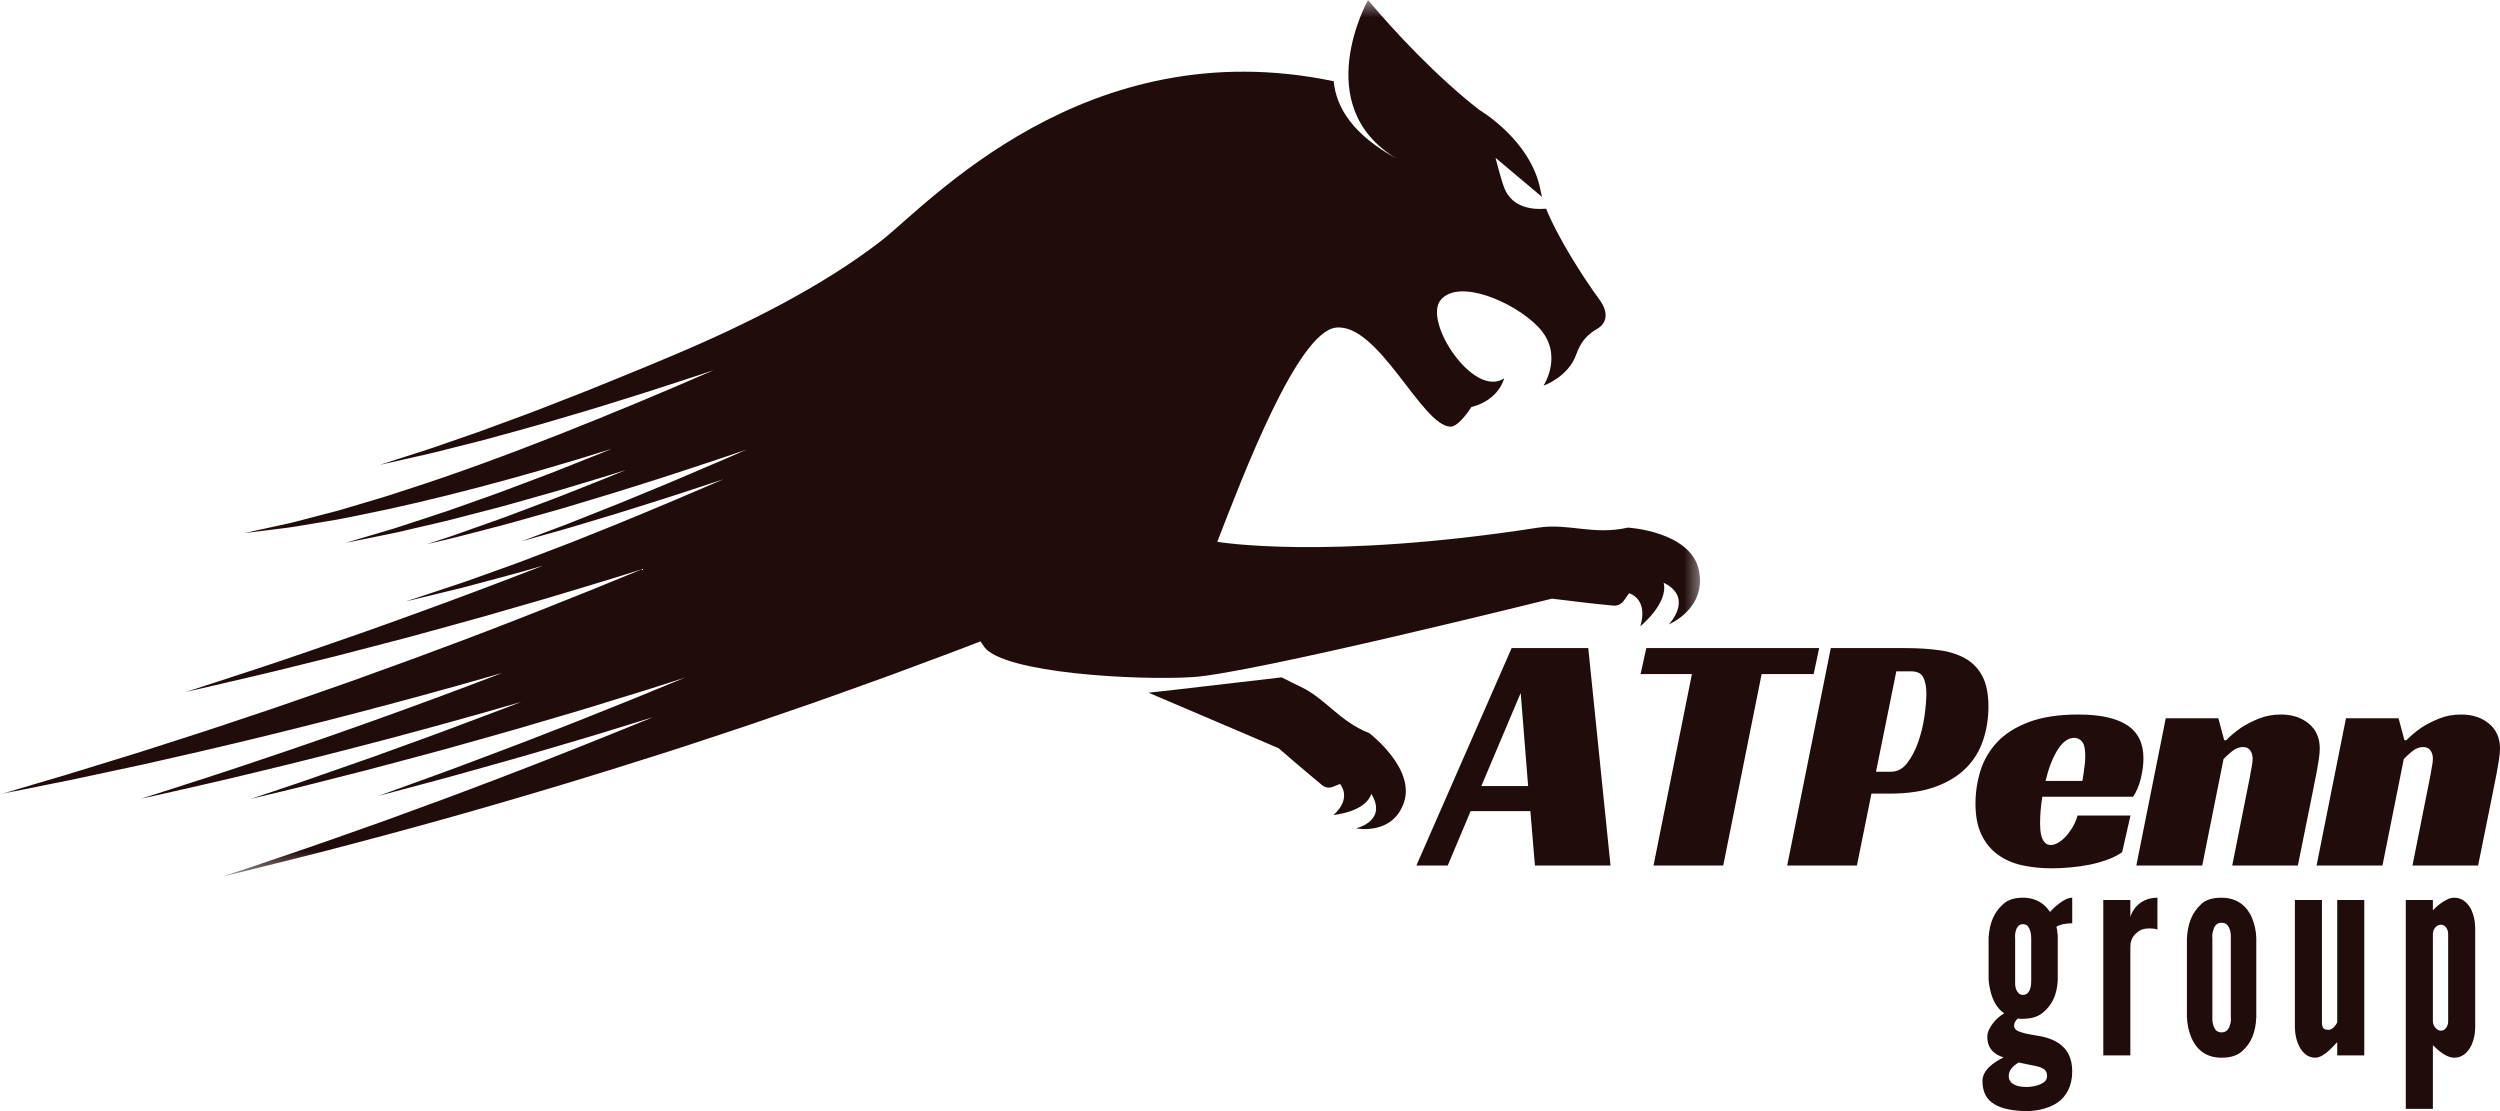 <svg width="72" height="32" viewBox="0 0 72 32" fill="none" xmlns="http://www.w3.org/2000/svg">
<g filter="url(#filter0_b_14_15)">
<path d="M46.383 24.928H44.206L44.075 23.36H42.354L41.694 24.928H40.791L43.535 18.665H45.742L46.383 24.928ZM42.662 22.639H44.01L43.796 19.957L42.662 22.639Z" fill="#210C0C"/>
<path d="M52.233 19.414H50.735L49.629 24.928H47.621L48.727 19.414H47.248L47.414 18.665H52.392L52.233 19.414Z" fill="#210C0C"/>
<path d="M54.456 22.226C54.642 22.226 54.798 22.144 54.925 21.979C55.053 21.814 55.158 21.614 55.242 21.378C55.326 21.141 55.386 20.894 55.423 20.638C55.46 20.381 55.479 20.158 55.479 19.966C55.479 19.79 55.451 19.64 55.396 19.518C55.34 19.396 55.219 19.334 55.033 19.334H54.614L54.029 22.226H54.456ZM53.898 22.856L53.479 24.928H51.471L52.727 18.665H54.875C55.229 18.665 55.551 18.685 55.842 18.725C56.133 18.763 56.384 18.842 56.596 18.961C56.807 19.079 56.971 19.248 57.09 19.469C57.207 19.689 57.267 19.983 57.267 20.351C57.267 20.692 57.215 21.017 57.112 21.323C57.009 21.629 56.845 21.896 56.619 22.122C56.392 22.349 56.099 22.528 55.739 22.659C55.38 22.791 54.943 22.856 54.429 22.856H53.898Z" fill="#210C0C"/>
<path d="M58.819 22.946C58.795 23.091 58.778 23.229 58.769 23.36C58.759 23.491 58.754 23.609 58.754 23.715C58.754 23.774 58.757 23.84 58.763 23.912C58.769 23.984 58.783 24.052 58.804 24.115C58.826 24.177 58.857 24.23 58.898 24.272C58.938 24.315 58.996 24.336 59.071 24.336C59.126 24.336 59.19 24.317 59.261 24.279C59.332 24.239 59.404 24.183 59.475 24.111C59.546 24.037 59.614 23.948 59.679 23.843C59.744 23.737 59.796 23.619 59.833 23.488H61.358L61.117 24.544C60.993 24.629 60.851 24.702 60.69 24.76C60.528 24.819 60.357 24.867 60.177 24.904C59.998 24.939 59.815 24.965 59.629 24.981C59.443 24.999 59.266 25.008 59.098 25.008C58.788 25.008 58.5 24.978 58.233 24.919C57.967 24.859 57.734 24.757 57.535 24.612C57.337 24.468 57.18 24.276 57.065 24.036C56.95 23.796 56.894 23.498 56.894 23.143C56.894 22.82 56.942 22.505 57.038 22.195C57.134 21.886 57.296 21.611 57.521 21.371C57.747 21.131 58.051 20.939 58.433 20.795C58.815 20.651 59.291 20.578 59.861 20.578C60.481 20.578 60.948 20.681 61.261 20.885C61.574 21.088 61.731 21.407 61.731 21.84C61.731 22.018 61.706 22.211 61.656 22.418C61.606 22.625 61.532 22.801 61.433 22.946H58.819ZM60.056 21.771C60.056 21.568 60.025 21.43 59.963 21.358C59.901 21.286 59.827 21.25 59.74 21.25C59.641 21.25 59.549 21.285 59.465 21.354C59.381 21.422 59.305 21.514 59.238 21.63C59.169 21.745 59.107 21.877 59.052 22.025C58.996 22.173 58.95 22.328 58.913 22.491H59.973C59.986 22.413 59.998 22.332 60.011 22.246C60.023 22.173 60.033 22.093 60.042 22.008C60.051 21.922 60.056 21.843 60.056 21.771Z" fill="#210C0C"/>
<path d="M64.113 21.318C64.243 21.187 64.387 21.066 64.549 20.954C64.692 20.861 64.859 20.776 65.051 20.697C65.244 20.618 65.458 20.578 65.695 20.578C66.016 20.578 66.283 20.666 66.493 20.841C66.704 21.015 66.809 21.253 66.809 21.555C66.809 21.64 66.8 21.744 66.782 21.866C66.764 21.987 66.743 22.114 66.718 22.246C66.692 22.378 66.666 22.511 66.638 22.646C66.61 22.78 66.587 22.899 66.567 23.004L66.178 24.928H64.288L64.801 22.354C64.813 22.269 64.829 22.182 64.847 22.094C64.866 22.004 64.876 21.923 64.876 21.851C64.876 21.752 64.852 21.672 64.805 21.61C64.759 21.547 64.689 21.515 64.597 21.515C64.484 21.515 64.376 21.558 64.274 21.643C64.172 21.729 64.094 21.801 64.038 21.86L63.424 24.928H61.526L62.374 20.686H63.888L64.057 21.318H64.113Z" fill="#210C0C"/>
<path d="M69.304 21.318C69.433 21.187 69.578 21.066 69.74 20.954C69.882 20.861 70.05 20.776 70.242 20.697C70.434 20.618 70.649 20.578 70.885 20.578C71.207 20.578 71.473 20.666 71.683 20.841C71.894 21.015 72 21.253 72 21.555C72 21.64 71.991 21.744 71.973 21.866C71.955 21.987 71.933 22.114 71.908 22.246C71.883 22.378 71.857 22.511 71.829 22.646C71.801 22.78 71.778 22.899 71.758 23.004L71.369 24.928H69.479L69.992 22.354C70.004 22.269 70.019 22.182 70.037 22.094C70.057 22.004 70.067 21.923 70.067 21.851C70.067 21.752 70.043 21.672 69.996 21.61C69.95 21.547 69.88 21.515 69.787 21.515C69.675 21.515 69.567 21.558 69.465 21.643C69.363 21.729 69.284 21.801 69.229 21.86L68.615 24.928H66.717L67.564 20.686H69.079L69.248 21.318H69.304Z" fill="#210C0C"/>
<path d="M59.263 28.235C59.24 28.653 59.101 28.947 58.831 29.168C58.692 29.283 58.499 29.341 58.26 29.341C58.237 29.341 58.214 29.341 58.191 29.341C58.167 29.341 58.136 29.341 58.114 29.332C58.044 29.398 58.005 29.463 58.005 29.537C58.005 29.635 58.082 29.692 58.199 29.725C58.314 29.766 58.453 29.791 58.599 29.815C58.846 29.848 59.109 29.913 59.325 30.069C59.533 30.224 59.68 30.462 59.68 30.855C59.68 31.288 59.503 31.582 59.256 31.755C59.001 31.927 58.661 32 58.345 32C57.974 31.992 57.658 31.935 57.442 31.803C57.218 31.672 57.095 31.46 57.095 31.133C57.095 30.977 57.172 30.846 57.288 30.731C57.404 30.617 57.558 30.527 57.704 30.453C57.45 30.38 57.234 30.208 57.234 29.856C57.234 29.725 57.303 29.594 57.396 29.471C57.489 29.348 57.604 29.251 57.72 29.185C57.496 29.03 57.388 28.784 57.334 28.579C57.303 28.456 57.28 28.334 57.272 28.211V26.992C57.303 26.575 57.427 26.271 57.697 26.035C57.828 25.911 58.021 25.854 58.26 25.854C58.654 25.854 58.893 26.042 59.04 26.263C59.093 26.206 59.186 26.108 59.309 26.018C59.426 25.928 59.556 25.854 59.68 25.854V26.591C59.471 26.591 59.317 26.631 59.224 26.689C59.232 26.73 59.24 26.771 59.248 26.796C59.248 26.828 59.248 26.861 59.256 26.886C59.263 26.91 59.263 26.942 59.263 26.967V28.235ZM58.499 27.024C58.499 26.869 58.468 26.771 58.407 26.681C58.376 26.64 58.33 26.616 58.26 26.616C58.136 26.616 58.075 26.721 58.052 26.82C58.036 26.877 58.029 26.951 58.036 27.024V28.252C58.029 28.408 58.052 28.506 58.121 28.587C58.152 28.629 58.199 28.653 58.26 28.653C58.391 28.653 58.445 28.555 58.476 28.456C58.492 28.399 58.499 28.326 58.499 28.252V27.024ZM58.136 30.6C57.974 30.699 57.851 30.821 57.851 30.994C57.851 31.165 57.997 31.305 58.361 31.305C58.492 31.305 58.638 31.28 58.754 31.231C58.87 31.181 58.955 31.108 58.955 31.001C58.955 30.928 58.947 30.87 58.893 30.814C58.831 30.756 58.731 30.715 58.538 30.683L58.136 30.6Z" fill="#210C0C"/>
<path d="M62.134 26.771C62.064 26.746 61.987 26.738 61.918 26.738C61.794 26.738 61.648 26.754 61.524 26.877C61.378 27.008 61.354 27.147 61.354 27.287V30.396H60.575V25.92H61.354V26.419C61.362 26.361 61.416 26.222 61.54 26.091C61.663 25.969 61.848 25.854 62.134 25.854V26.771Z" fill="#210C0C"/>
<path d="M64.981 29.308C64.958 29.742 64.835 30.044 64.565 30.282C64.426 30.404 64.233 30.462 63.978 30.462C63.477 30.462 63.229 30.167 63.106 29.872C63.037 29.701 62.99 29.504 62.983 29.283V27.032C63.006 26.599 63.129 26.28 63.399 26.035C63.531 25.911 63.724 25.854 63.978 25.854C64.48 25.854 64.735 26.149 64.858 26.435C64.927 26.607 64.974 26.796 64.981 27.008V29.308ZM64.248 27.032C64.256 26.861 64.225 26.738 64.148 26.64C64.11 26.599 64.048 26.575 63.978 26.575C63.831 26.575 63.77 26.681 63.739 26.803C63.716 26.869 63.708 26.942 63.716 27.032V29.283C63.708 29.455 63.747 29.578 63.816 29.668C63.855 29.708 63.909 29.733 63.978 29.733C64.125 29.733 64.195 29.635 64.225 29.512C64.248 29.447 64.256 29.373 64.248 29.283V27.032Z" fill="#210C0C"/>
<path d="M67.312 25.92H68.091V30.396H67.312V30.019C67.296 30.028 67.266 30.061 67.227 30.102C67.134 30.2 67.026 30.314 66.887 30.396C66.818 30.437 66.748 30.462 66.679 30.462C66.471 30.462 66.324 30.33 66.232 30.159C66.139 29.995 66.093 29.774 66.093 29.586V25.92H66.872V29.463C66.872 29.635 66.964 29.659 67.057 29.659C67.142 29.659 67.188 29.611 67.243 29.553C67.266 29.528 67.289 29.488 67.312 29.447V25.92Z" fill="#210C0C"/>
<path d="M69.287 25.92H70.067V26.215C70.198 26.084 70.314 25.985 70.468 25.911C70.537 25.87 70.615 25.854 70.684 25.854C70.9 25.854 71.047 25.985 71.147 26.149C71.24 26.321 71.286 26.541 71.286 26.73V29.586C71.286 29.774 71.24 29.995 71.147 30.159C71.047 30.33 70.9 30.462 70.684 30.462C70.537 30.462 70.383 30.372 70.267 30.282C70.198 30.224 70.136 30.167 70.067 30.102V31.935H69.287V25.92ZM70.067 29.414C70.067 29.545 70.182 29.684 70.298 29.684C70.414 29.684 70.507 29.569 70.507 29.414V26.902C70.507 26.746 70.414 26.631 70.298 26.631C70.182 26.631 70.067 26.746 70.067 26.902V29.414Z" fill="#210C0C"/>
<mask id="mask0_14_15" style="mask-type:luminance" maskUnits="userSpaceOnUse" x="0" y="0" width="50" height="26">
<path d="M0 0H49.067V25.238H0V0Z" fill="white"/>
</mask>
<g mask="url(#mask0_14_15)">
<path d="M48.93 16.433C48.699 15.298 46.884 15.195 46.884 15.195C45.879 15.421 45.173 15.061 44.3 15.196C38.188 16.144 35.058 15.604 35.058 15.604C35.797 13.696 37.365 9.566 38.471 9.436C39.701 9.292 40.946 12.267 41.772 12.288C42.018 12.295 42.376 11.723 42.376 11.723C43.187 11.514 43.318 10.896 43.318 10.896C42.444 11.485 40.973 9.253 41.493 8.637C42.017 8.015 43.6 8.69 44.297 9.411C45.059 10.2 44.452 11.107 44.452 11.107C44.452 11.107 45.166 10.861 45.396 10.207C45.427 10.118 45.465 10.036 45.504 9.963C45.616 9.754 45.787 9.591 45.987 9.478C46.229 9.342 46.382 9.061 46.054 8.614C45.617 8.021 44.867 6.855 44.528 6.01C44.169 6.042 43.567 6.002 43.33 5.429C43.241 5.217 43.07 4.544 43.07 4.544L44.411 5.672C44.391 5.602 44.377 5.535 44.366 5.474C44.09 4.031 42.607 3.168 42.607 3.168C41.374 2.208 40.156 0.906 39.399 0C39.399 0 37.683 3.058 40.232 4.574C38.937 3.868 38.476 3.069 38.412 2.34C31.256 0.841 26.721 5.897 25.373 6.94C23.72 8.22 21.556 9.32 19.376 10.238C18.831 10.466 18.291 10.696 17.762 10.906C17.498 11.014 17.237 11.12 16.979 11.224C16.723 11.329 16.468 11.425 16.219 11.522C15.971 11.619 15.727 11.714 15.489 11.807C15.251 11.901 15.017 11.982 14.791 12.068C14.565 12.151 14.346 12.232 14.134 12.31C14.028 12.349 13.925 12.388 13.822 12.425C13.72 12.461 13.62 12.495 13.523 12.529C13.13 12.666 12.773 12.789 12.457 12.899C12.141 13.005 11.866 13.089 11.64 13.163C11.189 13.307 10.934 13.389 10.934 13.389C10.934 13.389 11.263 13.315 11.826 13.188C11.966 13.156 12.122 13.121 12.29 13.083C12.458 13.047 12.64 12.997 12.833 12.95C13.026 12.901 13.23 12.85 13.445 12.795C13.659 12.74 13.885 12.687 14.118 12.621C14.583 12.492 15.085 12.359 15.606 12.209C15.867 12.132 16.134 12.054 16.404 11.974C16.674 11.893 16.949 11.816 17.225 11.729C17.502 11.642 17.781 11.556 18.061 11.469C18.341 11.382 18.622 11.295 18.902 11.203C19.181 11.111 19.461 11.02 19.738 10.93C19.877 10.885 20.015 10.84 20.153 10.795C20.29 10.749 20.427 10.703 20.562 10.657C17.792 11.866 14.445 13.225 11.749 14.089C11.581 14.145 11.415 14.199 11.253 14.252C11.171 14.28 11.091 14.304 11.011 14.327C10.931 14.351 10.852 14.374 10.773 14.398C10.459 14.491 10.159 14.58 9.876 14.665C9.734 14.709 9.595 14.742 9.462 14.777C9.327 14.812 9.197 14.846 9.072 14.879C8.822 14.944 8.59 15.004 8.38 15.059C7.535 15.243 7.031 15.354 7.031 15.354C7.031 15.354 7.372 15.311 7.963 15.238C8.037 15.229 8.115 15.219 8.197 15.209C8.279 15.197 8.364 15.19 8.453 15.173C8.631 15.144 8.823 15.112 9.029 15.078C9.234 15.043 9.453 15.007 9.683 14.969C9.913 14.929 10.153 14.875 10.404 14.826C12.415 14.428 15.065 13.732 17.62 12.926C17.38 13.027 17.138 13.121 16.898 13.216C16.659 13.311 16.42 13.406 16.184 13.5C16.066 13.546 15.948 13.593 15.831 13.639C15.714 13.683 15.598 13.727 15.482 13.771C15.25 13.858 15.022 13.944 14.797 14.029C14.35 14.202 13.915 14.351 13.504 14.498C13.298 14.571 13.098 14.641 12.906 14.709C12.713 14.776 12.525 14.835 12.345 14.895C11.986 15.013 11.657 15.12 11.367 15.215C11.073 15.302 10.819 15.377 10.609 15.44C10.19 15.564 9.953 15.634 9.953 15.634C9.953 15.634 10.203 15.584 10.644 15.495C10.864 15.449 11.133 15.397 11.44 15.331C11.747 15.26 12.093 15.179 12.472 15.091C12.661 15.045 12.86 15.004 13.062 14.949C13.266 14.896 13.477 14.842 13.693 14.785C13.91 14.729 14.133 14.671 14.361 14.612C14.589 14.552 14.821 14.484 15.057 14.418C15.53 14.284 16.022 14.15 16.518 13.997C17.015 13.845 17.525 13.698 18.03 13.534C17.656 13.691 17.284 13.838 16.922 13.981C16.74 14.053 16.562 14.123 16.387 14.193C16.212 14.262 16.039 14.332 15.869 14.394C15.53 14.523 15.205 14.645 14.899 14.76C14.746 14.818 14.599 14.876 14.455 14.926C14.312 14.977 14.174 15.026 14.041 15.073C13.776 15.166 13.536 15.252 13.323 15.327C13.217 15.365 13.118 15.4 13.027 15.432C12.935 15.463 12.851 15.49 12.775 15.515C12.47 15.614 12.3 15.67 12.3 15.67C12.3 15.67 12.38 15.652 12.528 15.617C12.675 15.581 12.893 15.536 13.164 15.465C13.434 15.395 13.762 15.31 14.133 15.214C14.318 15.164 14.517 15.117 14.722 15.058C14.927 15 15.142 14.94 15.365 14.877C15.588 14.814 15.82 14.749 16.058 14.682C16.297 14.614 16.539 14.539 16.788 14.464C17.286 14.314 17.806 14.16 18.331 13.991C18.858 13.824 19.394 13.655 19.925 13.477C20.457 13.301 20.988 13.127 21.502 12.948C21.31 13.032 21.116 13.117 20.922 13.202C20.728 13.285 20.533 13.368 20.339 13.45C19.951 13.615 19.569 13.782 19.193 13.938C18.817 14.093 18.451 14.244 18.103 14.388C18.016 14.424 17.93 14.459 17.845 14.494C17.76 14.528 17.676 14.561 17.593 14.594C17.427 14.66 17.267 14.724 17.113 14.785C16.804 14.907 16.519 15.02 16.267 15.12C16.012 15.216 15.789 15.3 15.605 15.369C15.237 15.508 15.025 15.588 15.025 15.588C15.025 15.588 15.205 15.538 15.523 15.448C15.84 15.358 16.297 15.235 16.839 15.068C17.111 14.986 17.405 14.898 17.718 14.804C18.031 14.711 18.357 14.603 18.699 14.497C19.039 14.388 19.393 14.28 19.75 14.16C20.108 14.042 20.471 13.922 20.837 13.801C19.791 14.254 18.704 14.715 17.656 15.14C17.393 15.245 17.134 15.35 16.878 15.452C16.751 15.503 16.624 15.554 16.499 15.604C16.372 15.653 16.247 15.701 16.124 15.748C15.876 15.843 15.634 15.935 15.4 16.024C15.164 16.113 14.938 16.204 14.716 16.281C14.272 16.44 13.862 16.587 13.497 16.718C13.406 16.752 13.317 16.782 13.23 16.81C13.144 16.838 13.06 16.867 12.98 16.893C12.819 16.947 12.67 16.996 12.536 17.04C12.268 17.129 12.055 17.2 11.91 17.248C11.838 17.273 11.781 17.288 11.743 17.3C11.704 17.312 11.684 17.318 11.684 17.318C11.684 17.318 11.702 17.313 11.736 17.307C11.77 17.299 11.822 17.289 11.888 17.273C12.019 17.241 12.212 17.195 12.458 17.135C12.705 17.075 13.006 17.001 13.352 16.917C13.695 16.826 14.083 16.722 14.508 16.608C14.867 16.515 15.248 16.404 15.649 16.287C13.138 17.265 10.752 18.122 8.907 18.752C8.639 18.843 8.381 18.931 8.137 19.015C7.893 19.098 7.662 19.177 7.444 19.247C7.008 19.389 6.631 19.513 6.32 19.614C6.009 19.715 5.767 19.797 5.601 19.848C5.435 19.9 5.347 19.927 5.347 19.927C5.347 19.927 5.46 19.902 5.671 19.856C5.881 19.808 6.188 19.736 6.575 19.646C6.961 19.555 7.429 19.449 7.959 19.32C8.488 19.189 9.081 19.043 9.72 18.884C10.357 18.718 11.042 18.54 11.756 18.354C12.468 18.159 13.211 17.957 13.966 17.746C14.343 17.637 14.723 17.528 15.104 17.417C15.486 17.308 15.869 17.198 16.25 17.081C17.011 16.849 17.771 16.626 18.506 16.388C16.622 17.166 14.538 17.998 12.457 18.765C11.94 18.963 11.419 19.146 10.904 19.334C10.646 19.428 10.39 19.52 10.136 19.612C9.881 19.704 9.627 19.791 9.375 19.879C8.871 20.053 8.376 20.229 7.891 20.394C7.405 20.557 6.931 20.716 6.471 20.87C6.013 21.027 5.566 21.166 5.139 21.304C4.712 21.441 4.304 21.575 3.916 21.696C3.14 21.934 2.452 22.149 1.879 22.322C0.73 22.661 0.045 22.864 0.045 22.864C0.045 22.864 0.51 22.77 1.318 22.607C1.52 22.566 1.744 22.522 1.987 22.473C2.23 22.423 2.492 22.365 2.771 22.306C3.051 22.246 3.348 22.183 3.661 22.115C3.818 22.081 3.978 22.047 4.143 22.012C4.306 21.974 4.473 21.937 4.644 21.898C7.381 21.287 10.985 20.389 14.471 19.379C11.835 20.392 9.232 21.307 7.286 21.956C6.314 22.286 5.504 22.54 4.939 22.723C4.657 22.813 4.436 22.885 4.285 22.933C4.134 22.98 4.053 23.004 4.053 23.004C4.053 23.004 4.138 22.986 4.297 22.952C4.456 22.916 4.69 22.864 4.987 22.796C5.582 22.66 6.434 22.471 7.458 22.22C9.506 21.729 12.245 21.022 15.011 20.215C14.882 20.264 14.755 20.314 14.628 20.363C14.5 20.412 14.373 20.459 14.247 20.507C13.994 20.602 13.744 20.696 13.498 20.788C13.005 20.974 12.526 21.155 12.064 21.32C11.602 21.487 11.161 21.647 10.746 21.798C10.33 21.946 9.939 22.08 9.581 22.205C9.222 22.33 8.897 22.444 8.609 22.544C8.321 22.64 8.072 22.724 7.867 22.793C7.458 22.93 7.229 23.007 7.229 23.007C7.229 23.007 7.659 22.903 8.393 22.727C8.76 22.64 9.201 22.523 9.703 22.397C10.206 22.27 10.769 22.129 11.373 21.964C11.676 21.884 11.99 21.8 12.313 21.713C12.475 21.669 12.638 21.625 12.804 21.581C12.969 21.535 13.137 21.488 13.306 21.44C13.982 21.247 14.691 21.056 15.406 20.841C16.123 20.63 16.854 20.419 17.579 20.19C17.942 20.078 18.304 19.967 18.664 19.856C19.024 19.744 19.379 19.627 19.731 19.514C17.622 20.391 15.42 21.259 13.738 21.883C12.899 22.203 12.188 22.454 11.689 22.636C11.191 22.817 10.903 22.921 10.903 22.921C10.903 22.921 11.148 22.856 11.577 22.741C11.792 22.684 12.053 22.614 12.353 22.534C12.653 22.454 12.992 22.364 13.361 22.259C14.098 22.051 14.965 21.815 15.891 21.538C16.123 21.468 16.359 21.399 16.599 21.329C16.838 21.259 17.08 21.188 17.324 21.112C17.812 20.961 18.309 20.808 18.808 20.654C17.376 21.24 15.891 21.835 14.463 22.379C13.749 22.649 13.052 22.918 12.381 23.16C11.711 23.405 11.074 23.643 10.477 23.85C9.881 24.059 9.332 24.258 8.84 24.425C8.347 24.593 7.916 24.74 7.559 24.861C7.38 24.922 7.22 24.976 7.081 25.024C6.941 25.07 6.821 25.109 6.725 25.14C6.531 25.204 6.427 25.238 6.427 25.238C6.427 25.238 6.52 25.216 6.695 25.174C6.87 25.134 7.128 25.073 7.456 24.989C8.113 24.823 9.058 24.596 10.196 24.291C12.478 23.693 15.547 22.826 18.71 21.816C19.503 21.571 20.296 21.3 21.09 21.04C21.487 20.912 21.88 20.773 22.272 20.638C22.665 20.503 23.054 20.369 23.441 20.236C24.212 19.961 24.97 19.692 25.702 19.425C26.067 19.289 26.426 19.155 26.778 19.024C27.13 18.892 27.476 18.768 27.81 18.636C27.954 18.58 28.097 18.525 28.238 18.471C28.274 18.528 28.31 18.583 28.347 18.633C28.906 19.388 32.747 19.601 34.345 19.501C36.065 19.393 44.696 17.241 44.696 17.241C44.696 17.241 45.937 17.397 46.464 17.442C46.582 17.452 46.696 17.397 46.768 17.296L46.917 17.086C46.917 17.086 47.479 17.229 47.242 18.036C47.242 18.036 48.057 17.375 47.913 16.782C47.949 16.799 47.985 16.819 48.023 16.842C48.735 17.288 48.06 17.984 48.06 17.984C48.06 17.984 49.153 17.532 48.93 16.433Z" fill="#210C0C"/>
</g>
<path d="M39.436 21.115C38.563 20.769 38.189 20.128 37.46 19.78C37.282 19.695 37.099 19.604 36.912 19.508C35.853 19.633 34.783 19.758 33.911 19.857C33.581 19.894 33.307 19.925 33.078 19.95C35.122 20.819 36.824 21.549 36.824 21.549C36.824 21.549 37.701 22.308 38.082 22.616C38.168 22.685 38.281 22.702 38.381 22.662L38.593 22.578C38.593 22.578 38.956 22.978 38.404 23.472C38.404 23.472 39.332 23.388 39.494 22.86C39.514 22.892 39.532 22.926 39.55 22.963C39.89 23.672 39.053 23.855 39.053 23.855C39.053 23.855 40.097 24.075 40.431 23.119C40.776 22.132 39.436 21.115 39.436 21.115Z" fill="#210C0C"/>
</g>
<defs>
<filter id="filter0_b_14_15" x="-3.955" y="-4" width="79.955" height="40" filterUnits="userSpaceOnUse" color-interpolation-filters="sRGB">
<feFlood flood-opacity="0" result="BackgroundImageFix"/>
<feGaussianBlur in="BackgroundImageFix" stdDeviation="2"/>
<feComposite in2="SourceAlpha" operator="in" result="effect1_backgroundBlur_14_15"/>
<feBlend mode="normal" in="SourceGraphic" in2="effect1_backgroundBlur_14_15" result="shape"/>
</filter>
</defs>
</svg>
